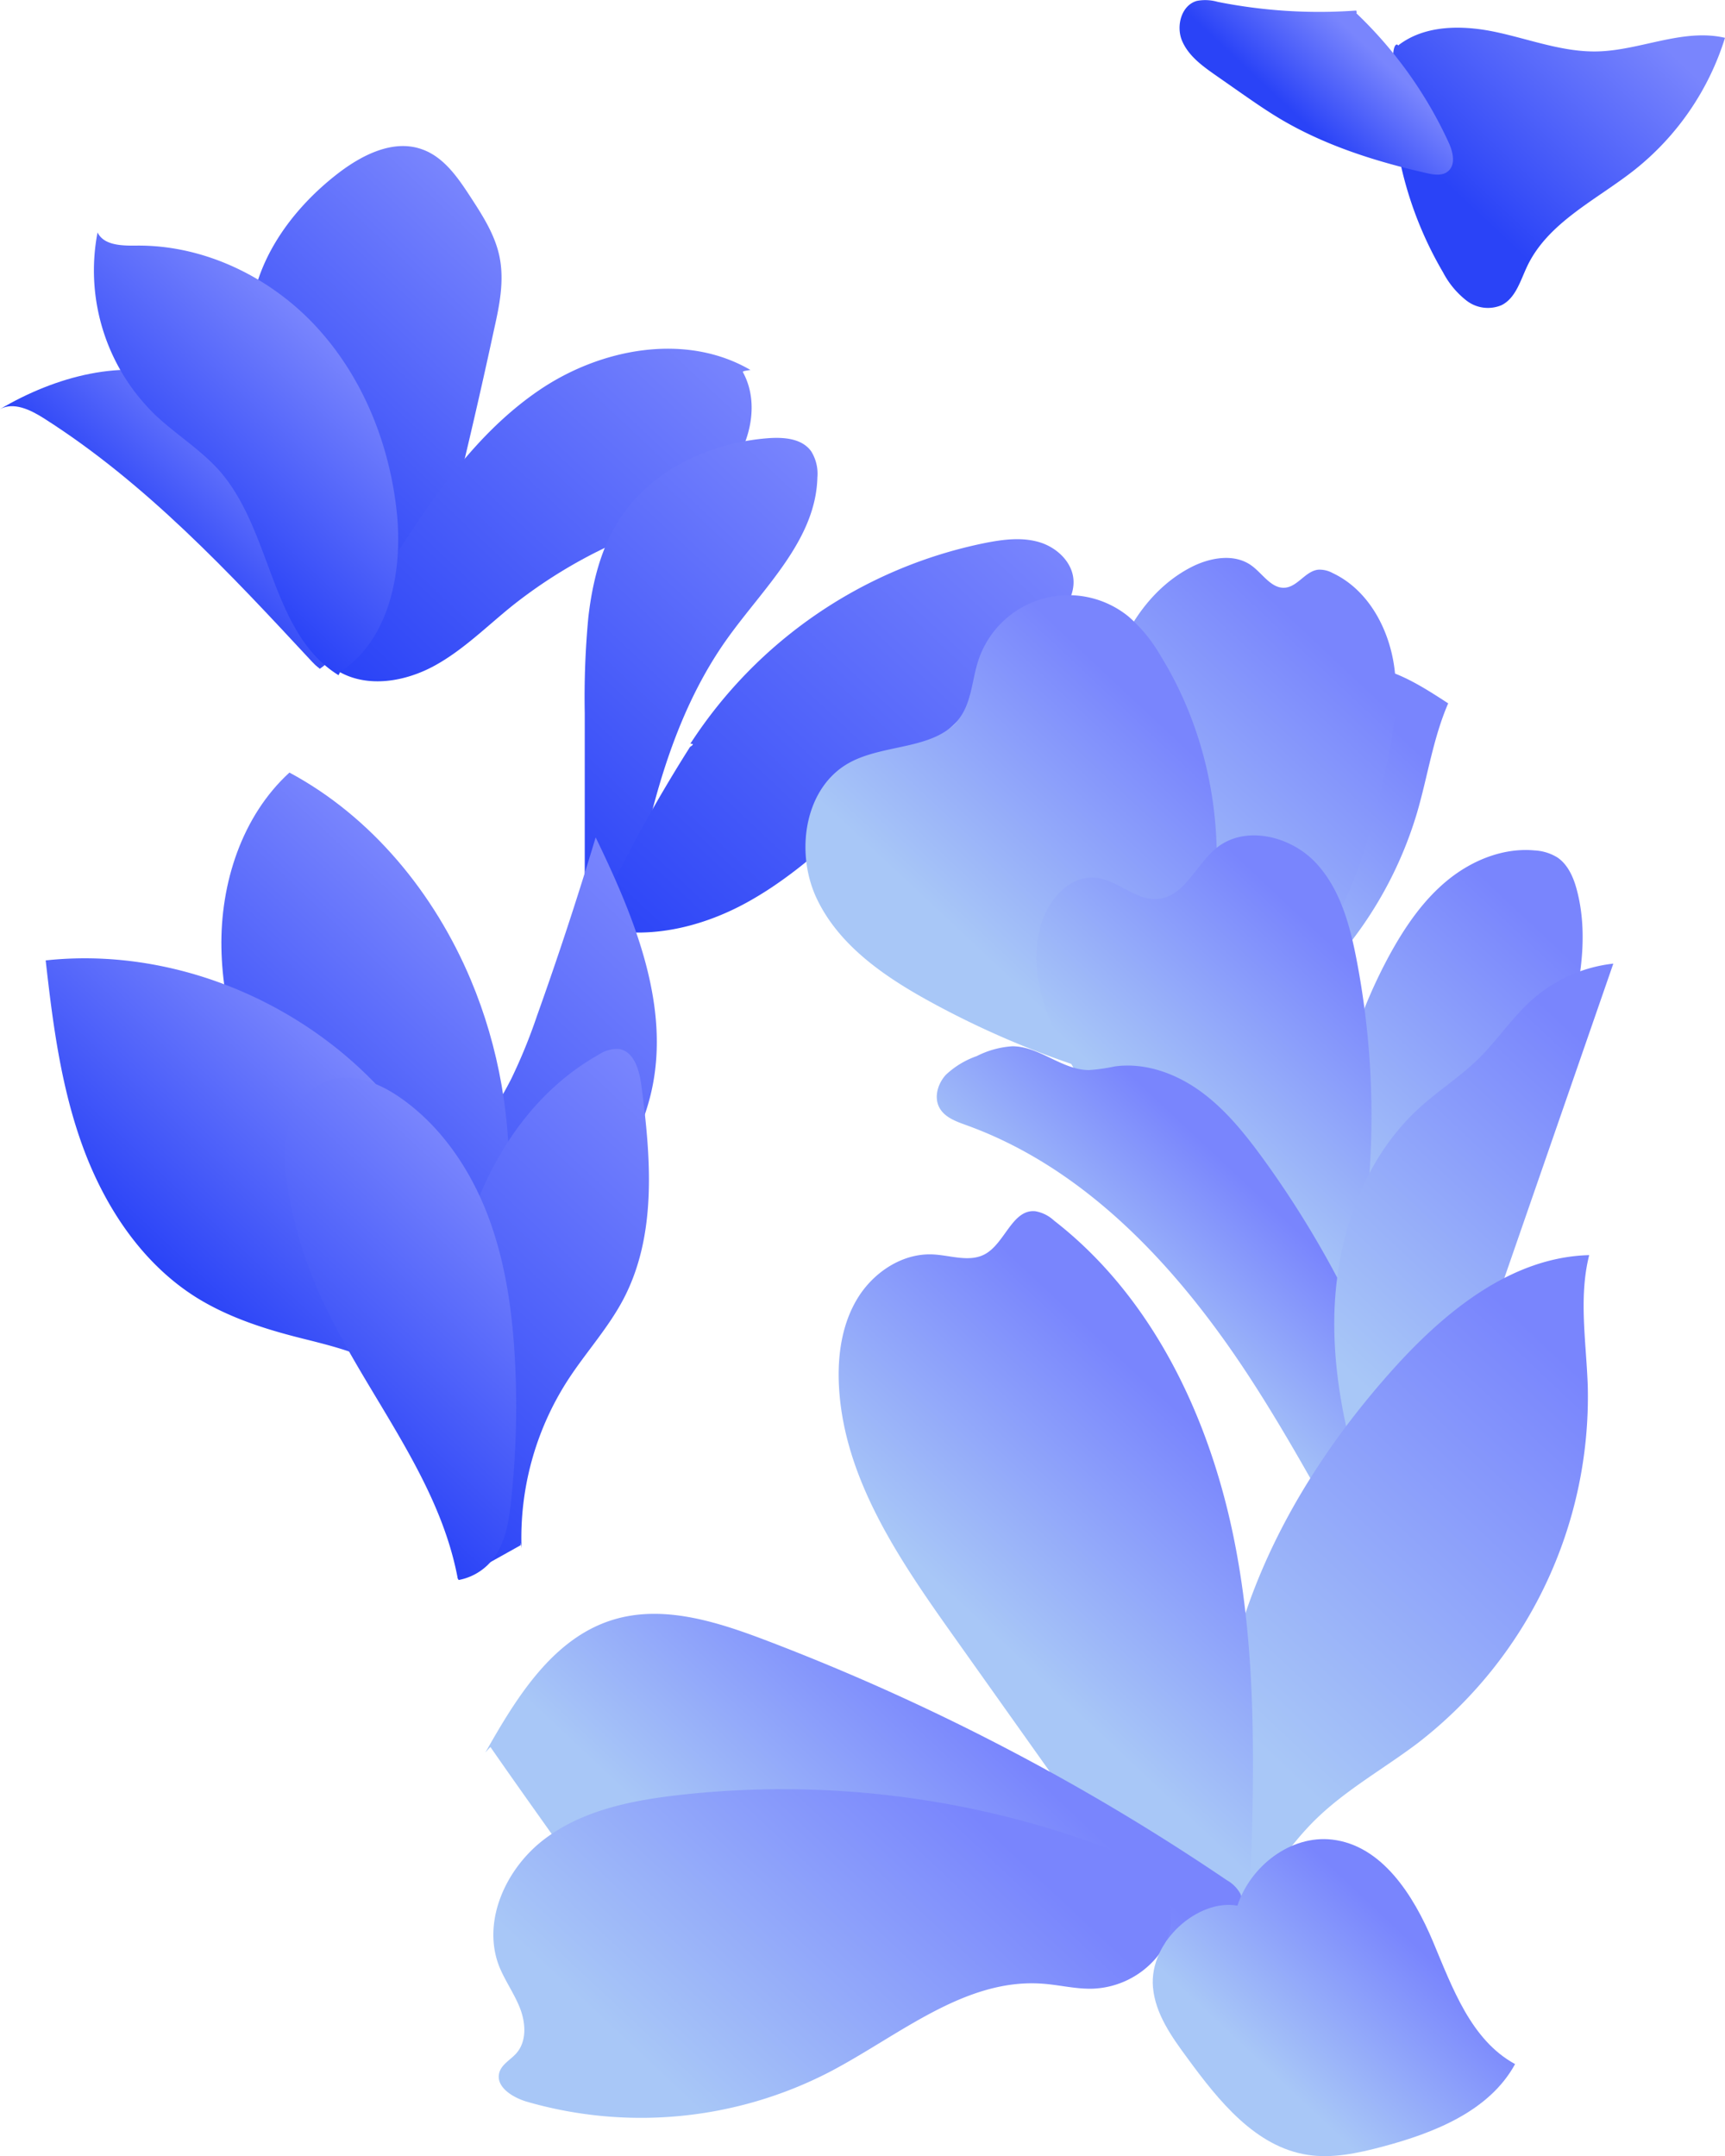 <svg xmlns="http://www.w3.org/2000/svg" xmlns:xlink="http://www.w3.org/1999/xlink" viewBox="0 0 326.98 408.75"><defs><style>.cls-1{fill:url(#New_swatch_2);}.cls-2{fill:url(#New_swatch_2-2);}.cls-3{fill:url(#New_swatch_2-3);}.cls-4{fill:url(#New_swatch_2-4);}.cls-5{fill:url(#New_swatch_2-5);}.cls-6{fill:url(#New_swatch_2-6);}.cls-7{fill:url(#New_swatch_2-7);}.cls-8{fill:url(#New_swatch_2-8);}.cls-9{fill:url(#New_swatch_2-9);}.cls-10{fill:url(#New_swatch_2-10);}.cls-11{fill:url(#New_swatch_2-11);}.cls-12{fill:url(#New_swatch_2-12);}.cls-13{fill:url(#New_swatch_2-13);}.cls-14{fill:url(#New_swatch_3);}.cls-15{fill:url(#New_swatch_3-2);}.cls-16{fill:url(#New_swatch_3-3);}.cls-17{fill:url(#New_swatch_3-4);}.cls-18{fill:url(#New_swatch_3-5);}.cls-19{fill:url(#New_swatch_3-6);}.cls-20{fill:url(#New_swatch_3-7);}.cls-21{fill:url(#New_swatch_3-8);}.cls-22{fill:url(#New_swatch_3-9);}.cls-23{fill:url(#New_swatch_3-10);}.cls-24{fill:url(#New_swatch_3-11);}.cls-25{fill:url(#New_swatch_3-12);}</style><linearGradient id="New_swatch_2" x1="274.01" y1="34.83" x2="306.43" y2="0.27" gradientUnits="userSpaceOnUse"><stop offset="0" stop-color="#2a43f7"/><stop offset="1" stop-color="#7985fd"/></linearGradient><linearGradient id="New_swatch_2-2" x1="245.39" y1="21.55" x2="258.21" y2="7.89" xlink:href="#New_swatch_2"/><linearGradient id="New_swatch_2-3" x1="28.5" y1="104.29" x2="50.03" y2="81.35" xlink:href="#New_swatch_2"/><linearGradient id="New_swatch_2-4" x1="48.47" y1="99.95" x2="99.61" y2="45.43" xlink:href="#New_swatch_2"/><linearGradient id="New_swatch_2-5" x1="70.74" y1="133.33" x2="135.74" y2="64.04" xlink:href="#New_swatch_2"/><linearGradient id="New_swatch_2-6" x1="30.95" y1="97.39" x2="62.32" y2="63.95" xlink:href="#New_swatch_2"/><linearGradient id="New_swatch_2-7" x1="94.79" y1="160.4" x2="159.78" y2="91.13" xlink:href="#New_swatch_2"/><linearGradient id="New_swatch_2-8" x1="117.17" y1="180.14" x2="193.87" y2="98.38" xlink:href="#New_swatch_2"/><linearGradient id="New_swatch_2-9" x1="67.66" y1="249.66" x2="134.2" y2="178.72" xlink:href="#New_swatch_2"/><linearGradient id="New_swatch_2-10" x1="47.45" y1="230.95" x2="94.66" y2="180.63" xlink:href="#New_swatch_2"/><linearGradient id="New_swatch_2-11" x1="29.3" y1="239.61" x2="66.03" y2="200.45" xlink:href="#New_swatch_2"/><linearGradient id="New_swatch_2-12" x1="71.53" y1="282.1" x2="134.92" y2="214.52" xlink:href="#New_swatch_2"/><linearGradient id="New_swatch_2-13" x1="57.03" y1="271.48" x2="97.75" y2="228.07" xlink:href="#New_swatch_2"/><linearGradient id="New_swatch_3" x1="227.84" y1="179.57" x2="265.59" y2="139.34" gradientUnits="userSpaceOnUse"><stop offset="0" stop-color="#a8c7f7"/><stop offset="1" stop-color="#7985fd"/></linearGradient><linearGradient id="New_swatch_3-2" x1="211.02" y1="172.69" x2="254.74" y2="126.09" xlink:href="#New_swatch_3"/><linearGradient id="New_swatch_3-3" x1="184.51" y1="179.42" x2="222.34" y2="139.1" xlink:href="#New_swatch_3"/><linearGradient id="New_swatch_3-4" x1="251.1" y1="225.76" x2="295.02" y2="178.95" xlink:href="#New_swatch_3"/><linearGradient id="New_swatch_3-5" x1="223.66" y1="217.78" x2="256.53" y2="182.74" xlink:href="#New_swatch_3"/><linearGradient id="New_swatch_3-6" x1="226.54" y1="264.99" x2="251.48" y2="238.41" xlink:href="#New_swatch_3"/><linearGradient id="New_swatch_3-7" x1="262.51" y1="266.74" x2="314.81" y2="210.99" xlink:href="#New_swatch_3"/><linearGradient id="New_swatch_3-8" x1="235.77" y1="328.41" x2="299.47" y2="260.5" xlink:href="#New_swatch_3"/><linearGradient id="New_swatch_3-9" x1="191.52" y1="313.19" x2="229.28" y2="272.94" xlink:href="#New_swatch_3"/><linearGradient id="New_swatch_3-10" x1="145.06" y1="364.84" x2="183.14" y2="324.26" xlink:href="#New_swatch_3"/><linearGradient id="New_swatch_3-11" x1="127.41" y1="395.68" x2="180.06" y2="339.56" xlink:href="#New_swatch_3"/><linearGradient id="New_swatch_3-12" x1="241.46" y1="393.54" x2="266.44" y2="366.91" xlink:href="#New_swatch_3"/></defs><g id="Layer_2" data-name="Layer 2"><g id="Flowers"><path class="cls-1" d="M264.09,10.13a70.46,70.46,0,0,0,9.45,41.51A16.41,16.41,0,0,0,278,57a6.63,6.63,0,0,0,6.65.84c2.66-1.35,3.54-4.63,4.82-7.33,3.95-8.37,13.15-12.6,20.41-18.34a51.49,51.49,0,0,0,17.1-25c-8-1.85-16.05,2.4-24.23,2.58-6.49.14-12.73-2.28-19.08-3.65S270.08,4.65,265,8.64C265,8.4,264.28,8,264.09,10.13Z"/><path class="cls-2" d="M257.08,2A98.16,98.16,0,0,1,230.8.35a8.46,8.46,0,0,0-3.93-.18c-2.94.82-4,4.78-2.79,7.6s3.8,4.71,6.3,6.46L235,17.46c2.44,1.7,4.88,3.4,7.42,4.93,8.58,5.15,18.26,8.21,28,10.43,1.35.31,2.91.56,4-.3,1.6-1.26,1-3.78.12-5.63a79.92,79.92,0,0,0-17.46-24.4C257.14,2.49,257.22,2.49,257.08,2Z"/><path class="cls-3" d="M59.14,125.44C43.51,108.6,27.64,91.57,8.25,79.26,5.76,77.68,2.59,76.15,0,77.56c10.49-6.19,23.4-9.74,34.94-5.84,6.23,2.11,11.59,6.22,16.32,10.8,8.36,8.09,15.36,18.64,15.42,30.28,0,5.33-1.64,11-6.08,14C60.45,126.55,60.13,126.51,59.14,125.44Z"/><path class="cls-4" d="M80.46,117.23q7.28-27.33,13.24-55c1-4.44,1.89-9,1-13.48-.83-4.18-3.2-7.86-5.52-11.42s-5-7.53-9.12-9c-5.44-2-11.39,1-16,4.55-8.8,6.79-15.93,16.65-16.63,27.74a58.65,58.65,0,0,0,.85,11.67l1.48,10.4c1.22,8.64,2.58,17.63,7.53,24.82S72,119.45,80,115.84C80,115.61,80,115.38,80.46,117.23Z"/><path class="cls-5" d="M142.25,70.14C130,63,113.89,66,102.16,74s-19.94,20-27.55,31.9c-4.29,6.73-8.55,13.69-10.24,21.49,5.49,3.06,12.5,1.82,18-1.19s10-7.57,14.91-11.5a92.79,92.79,0,0,1,18.52-11.38c7-3.32,14.58-6,20.18-11.43s8.57-14.56,4.83-21.36C140.82,70.41,140.82,70.34,142.25,70.14Z"/><path class="cls-6" d="M64.17,128c-12.91-8-12.55-27.34-22.56-38.74-3.54-4-8.22-6.86-12.12-10.54a38.09,38.09,0,0,1-11-34.65c1.21,2.47,4.62,2.52,7.37,2.49,12.9-.14,25.49,6,34.22,15.52S73.82,84.17,75.2,97c1.19,11.06-1.24,24-10.49,30.24C64.86,126.78,65,126.32,64.17,128Z"/><path class="cls-7" d="M110.84,174V135.16a161.3,161.3,0,0,1,.67-18c.74-6.61,2.36-13.27,6-18.85,6-9.2,17-14.37,28-15.23,3-.23,6.49,0,8.26,2.49a8,8,0,0,1,1.17,4.92c-.29,11.88-10.17,20.89-17.08,30.57-9.54,13.36-14,29.66-17.19,45.76-.56,2.8-1.17,5.77-3.1,7.88s-5.68,2.83-6.78.39C110.74,175.17,110.84,175.25,110.84,174Z"/><path class="cls-8" d="M130.85,141a87.19,87.19,0,0,1,56-38.09c3.39-.66,6.94-1.11,10.24-.1s6.26,3.84,6.4,7.28c.11,2.53-1.26,4.88-2.75,6.93a92.27,92.27,0,0,1-11.36,12.2l-24,22.83c-7.36,7-14.83,14.08-23.74,19s-19.57,7.36-29.33,4.56a288.42,288.42,0,0,1,18.48-34C131.25,141.29,131.71,141,130.85,141Z"/><path class="cls-9" d="M87.92,268.66a65.05,65.05,0,0,1,2.89-53.25c1.93-3.69,4.23-7.19,6.11-10.91a103.43,103.43,0,0,0,4.86-11.9q6-16.78,11.13-33.85c7.4,15.29,14.44,32.29,10.42,48.79-1.36,5.56-3.91,10.74-6.45,15.87L105.68,246c-4.32,8.72-9.13,18-17.62,22.76C88.06,268.52,88.06,268.26,87.92,268.66Z"/><path class="cls-10" d="M85.47,266.61c-12.37-16.52-24.81-33.17-33.81-51.74-5.34-11-9.47-22.9-9.69-35.15s3.87-25,12.89-33.26c15.64,8.39,27.5,22.94,34.38,39.3,10.77,25.59,9.5,56-3.11,80.7C86.06,266.07,86,265.69,85.47,266.61Z"/><path class="cls-11" d="M79,265.38c-4.17-7.39-13.56-9.59-21.8-11.66-7-1.75-14-4-20.09-7.82-10.21-6.44-17.22-17.09-21.38-28.42S10,194.06,8.66,182.07C38,178.89,68.56,195,82.56,221c3.88,7.19,6.59,15.2,6.43,23.37s-3.48,16.5-10,21.35A.81.81,0,0,1,79,265.38Z"/><path class="cls-12" d="M98.86,293.51a55.1,55.1,0,0,1,8.78-31.88c3.39-5.23,7.67-9.88,10.56-15.4,6.39-12.22,5.17-26.88,3.36-40.55-.38-2.87-1.41-6.42-4.28-6.82a6.31,6.31,0,0,0-3.85,1.11C97.69,208.82,88.66,226.65,86,244.51s.13,36,2.91,53.88c3.27-1.82,6.53-3.63,9.79-5.46C98.69,292.55,98.69,292.16,98.86,293.51Z"/><path class="cls-13" d="M86.74,299.11C82.86,278.62,67.53,262.33,59.59,243A81.31,81.31,0,0,1,54.66,226c-.7-4-1.08-8.21,0-12.16s3.73-7.67,7.6-9c4.57-1.56,9.6.47,13.56,3.22,7.74,5.37,13.27,13.51,16.63,22.31s4.68,18.25,5.17,27.65a165.84,165.84,0,0,1-.74,26.46c-.35,3.24-.82,6.55-2.37,9.41a10.71,10.71,0,0,1-7.57,5.64C86.77,299.25,86.64,299,86.74,299.11Z"/><path class="cls-14" d="M227.77,201a142.25,142.25,0,0,1,13.89-63.3c1.71-3.57,3.7-7.22,7-9.42,3.88-2.59,9-2.69,13.48-1.38s8.46,3.9,12.37,6.44c-2.87,6.62-3.89,13.87-5.92,20.79A74.94,74.94,0,0,1,227.64,201C227.64,200.87,227.64,200.73,227.77,201Z"/><path class="cls-15" d="M222.12,208.16a144,144,0,0,1-13.8-60.75c0-7.63.57-15.38,3.18-22.54s7.42-13.77,14.18-17.29c3.63-1.9,8.35-2.75,11.63-.3,2.08,1.54,3.72,4.37,6.3,4.13,2.4-.23,3.86-3.15,6.26-3.41a5.11,5.11,0,0,1,2.74.64c6.73,3.16,10.7,10.54,11.69,17.91s-.56,14.82-2.27,22a141.38,141.38,0,0,1-4.57,16.06,88.79,88.79,0,0,1-34.66,43.4C223,208,223.24,207.92,222.12,208.16Z"/><path class="cls-16" d="M216.94,205.78a169.93,169.93,0,0,1-40.7-15.92c-8.59-4.71-17.17-10.6-21.39-19.44s-2.38-21.23,6.25-25.88c6.78-3.66,16.53-2.3,20.94-8.62,2.15-3.09,2.23-7.12,3.4-10.7a18,18,0,0,1,28.46-8.35,28.83,28.83,0,0,1,6.09,7.44C235,148.63,234.3,181.7,216.94,205.78Z"/><path class="cls-17" d="M254.35,248.46a95.49,95.49,0,0,1,9.23-67.76c2.87-5.18,6.3-10.17,10.9-13.9s10.51-6.13,16.41-5.58a9.1,9.1,0,0,1,4.33,1.34c2,1.36,3.06,3.8,3.68,6.17,2,7.55,1,15.57-.86,23.14a97.6,97.6,0,0,1-24.32,43.89c-6.16,6.38-13.27,12-18,19.54C255.42,253.13,255,251,254.35,248.46Z"/><path class="cls-18" d="M241.94,253.21a330.88,330.88,0,0,1-36.05-46.86c-5.88-9.25-11.5-20.13-8.66-30.72,1.32-4.89,5.43-9.74,10.47-9.23,4.22.43,7.67,4.47,11.89,4,5-.5,7.14-6.56,11.07-9.7,5.38-4.28,13.84-2.25,18.6,2.71s6.64,12,7.92,18.72a156.55,156.55,0,0,1-4.94,78,21.5,21.5,0,0,1-10.29-6.6C242,253.62,242.24,253.53,241.94,253.21Z"/><path class="cls-19" d="M275.08,324.83c-14.3-20-24.52-42.6-37.89-63.23s-30.86-39.93-54-48.29c-1.94-.7-4.08-1.46-5.09-3.26-1.12-2-.35-4.63,1.21-6.31a16.48,16.48,0,0,1,5.84-3.53,17.26,17.26,0,0,1,6.75-1.86c5.1,0,9.38,4.47,14.47,4.51a34.53,34.53,0,0,0,4.94-.69c5.68-.79,11.48,1.29,16.14,4.64s8.33,7.87,11.72,12.5a188.22,188.22,0,0,1,36,103.85C275.25,323.3,275.32,323.45,275.08,324.83Z"/><path class="cls-20" d="M262.2,293.38c-5.2-13.91-9.45-28.46-9.28-43.31s5.23-30.16,16.23-40.14c3.58-3.24,7.7-5.87,11.15-9.26s6.4-7.86,10.19-11.21a27.82,27.82,0,0,1,15.32-6.78L281.44,253c-2.55,7.36-5.12,14.76-6.45,22.44-1.75,10.09-1.34,20.43-2.49,30.6a36.25,36.25,0,0,1-10.09-13.22C262.41,293.08,262.41,293.37,262.2,293.38Z"/><path class="cls-21" d="M235,363.56c-6-17.86-5.26-37.62.39-55.6s16-34.24,28.57-48.28c9.87-11,22.48-21.36,37.28-21.74-2.05,8.1-.53,16.62-.27,25a83,83,0,0,1-32.14,67.44c-6.38,4.84-13.48,8.77-19.24,14.34s-10,12.72-14.64,19.48C235,364.17,235.19,364.15,235,363.56Z"/><path class="cls-22" d="M224.72,363.29c-8.2-3-13.75-10.55-18.81-17.68l-25.2-35.5c-10.22-14.39-20.82-29.85-21.69-47.48-.28-5.74.57-11.72,3.6-16.61s8.5-8.5,14.25-8.21c3.33.17,6.9,1.54,9.83-.05,3.8-2.07,5.16-8.48,9.48-8.15a6.92,6.92,0,0,1,3.6,1.77c18.5,14.34,29.27,36.84,34,59.77s3.91,46.58,3.1,70a5,5,0,0,1-.82,3.13,4.14,4.14,0,0,1-2.14,1.19,12.44,12.44,0,0,1-10.2-1.58C224.08,364.46,224.47,365.06,224.72,363.29Z"/><path class="cls-23" d="M92,332.24c5.86-10.38,12.74-21.62,24.13-25.15,9.45-2.93,19.61.29,28.86,3.8a425.2,425.2,0,0,1,87.58,45.56,6.55,6.55,0,0,1,2.54,2.55c.91,2.1-.59,4.47-2.35,5.93a15.28,15.28,0,0,1-19.41-.52c-1.34-1.23-2.43-2.7-3.73-4-8.1-7.9-21.14-6.2-32.34-4.67a263.81,263.81,0,0,1-53.07,1.84c-4.68-.32-9.57-.83-13.48-3.42-2.91-1.93-5-4.84-7-7.68-3.6-5.07-7.2-10.14-10.74-15.25C93,331.18,93,331.08,92,332.24Z"/><path class="cls-24" d="M219,371.35A16.6,16.6,0,0,1,207.28,377c-3.24.13-6.43-.71-9.66-.94-14.8-1.09-27.3,9.92-40.46,16.78a77.87,77.87,0,0,1-57.3,5.59c-2.72-.8-6-2.84-5.2-5.56.47-1.56,2.13-2.39,3.21-3.61,2-2.26,1.79-5.73.71-8.52s-2.89-5.27-4-8.07c-3.25-8.51,1.33-18.48,8.6-24s16.61-7.37,25.66-8.39a175,175,0,0,1,78.1,9c4.79,1.71,9.75,3.8,12.86,7.83S222.76,367,219,371.35Z"/><path class="cls-25" d="M234.56,361.27c2.45-7.5,10.08-13.42,17.92-12.53,9.46,1.07,15.45,10.54,19.14,19.32s7.21,18.69,15.57,23.24c-4.88,8.93-15.36,13.06-25.19,15.67-4.62,1.22-9.42,2.27-14.13,1.54C238,407,231,398.27,225.1,390.2c-3-4.06-6.1-8.41-6.55-13.44C217.77,368,227.17,359.92,234.56,361.27Z"/></g></g></svg>